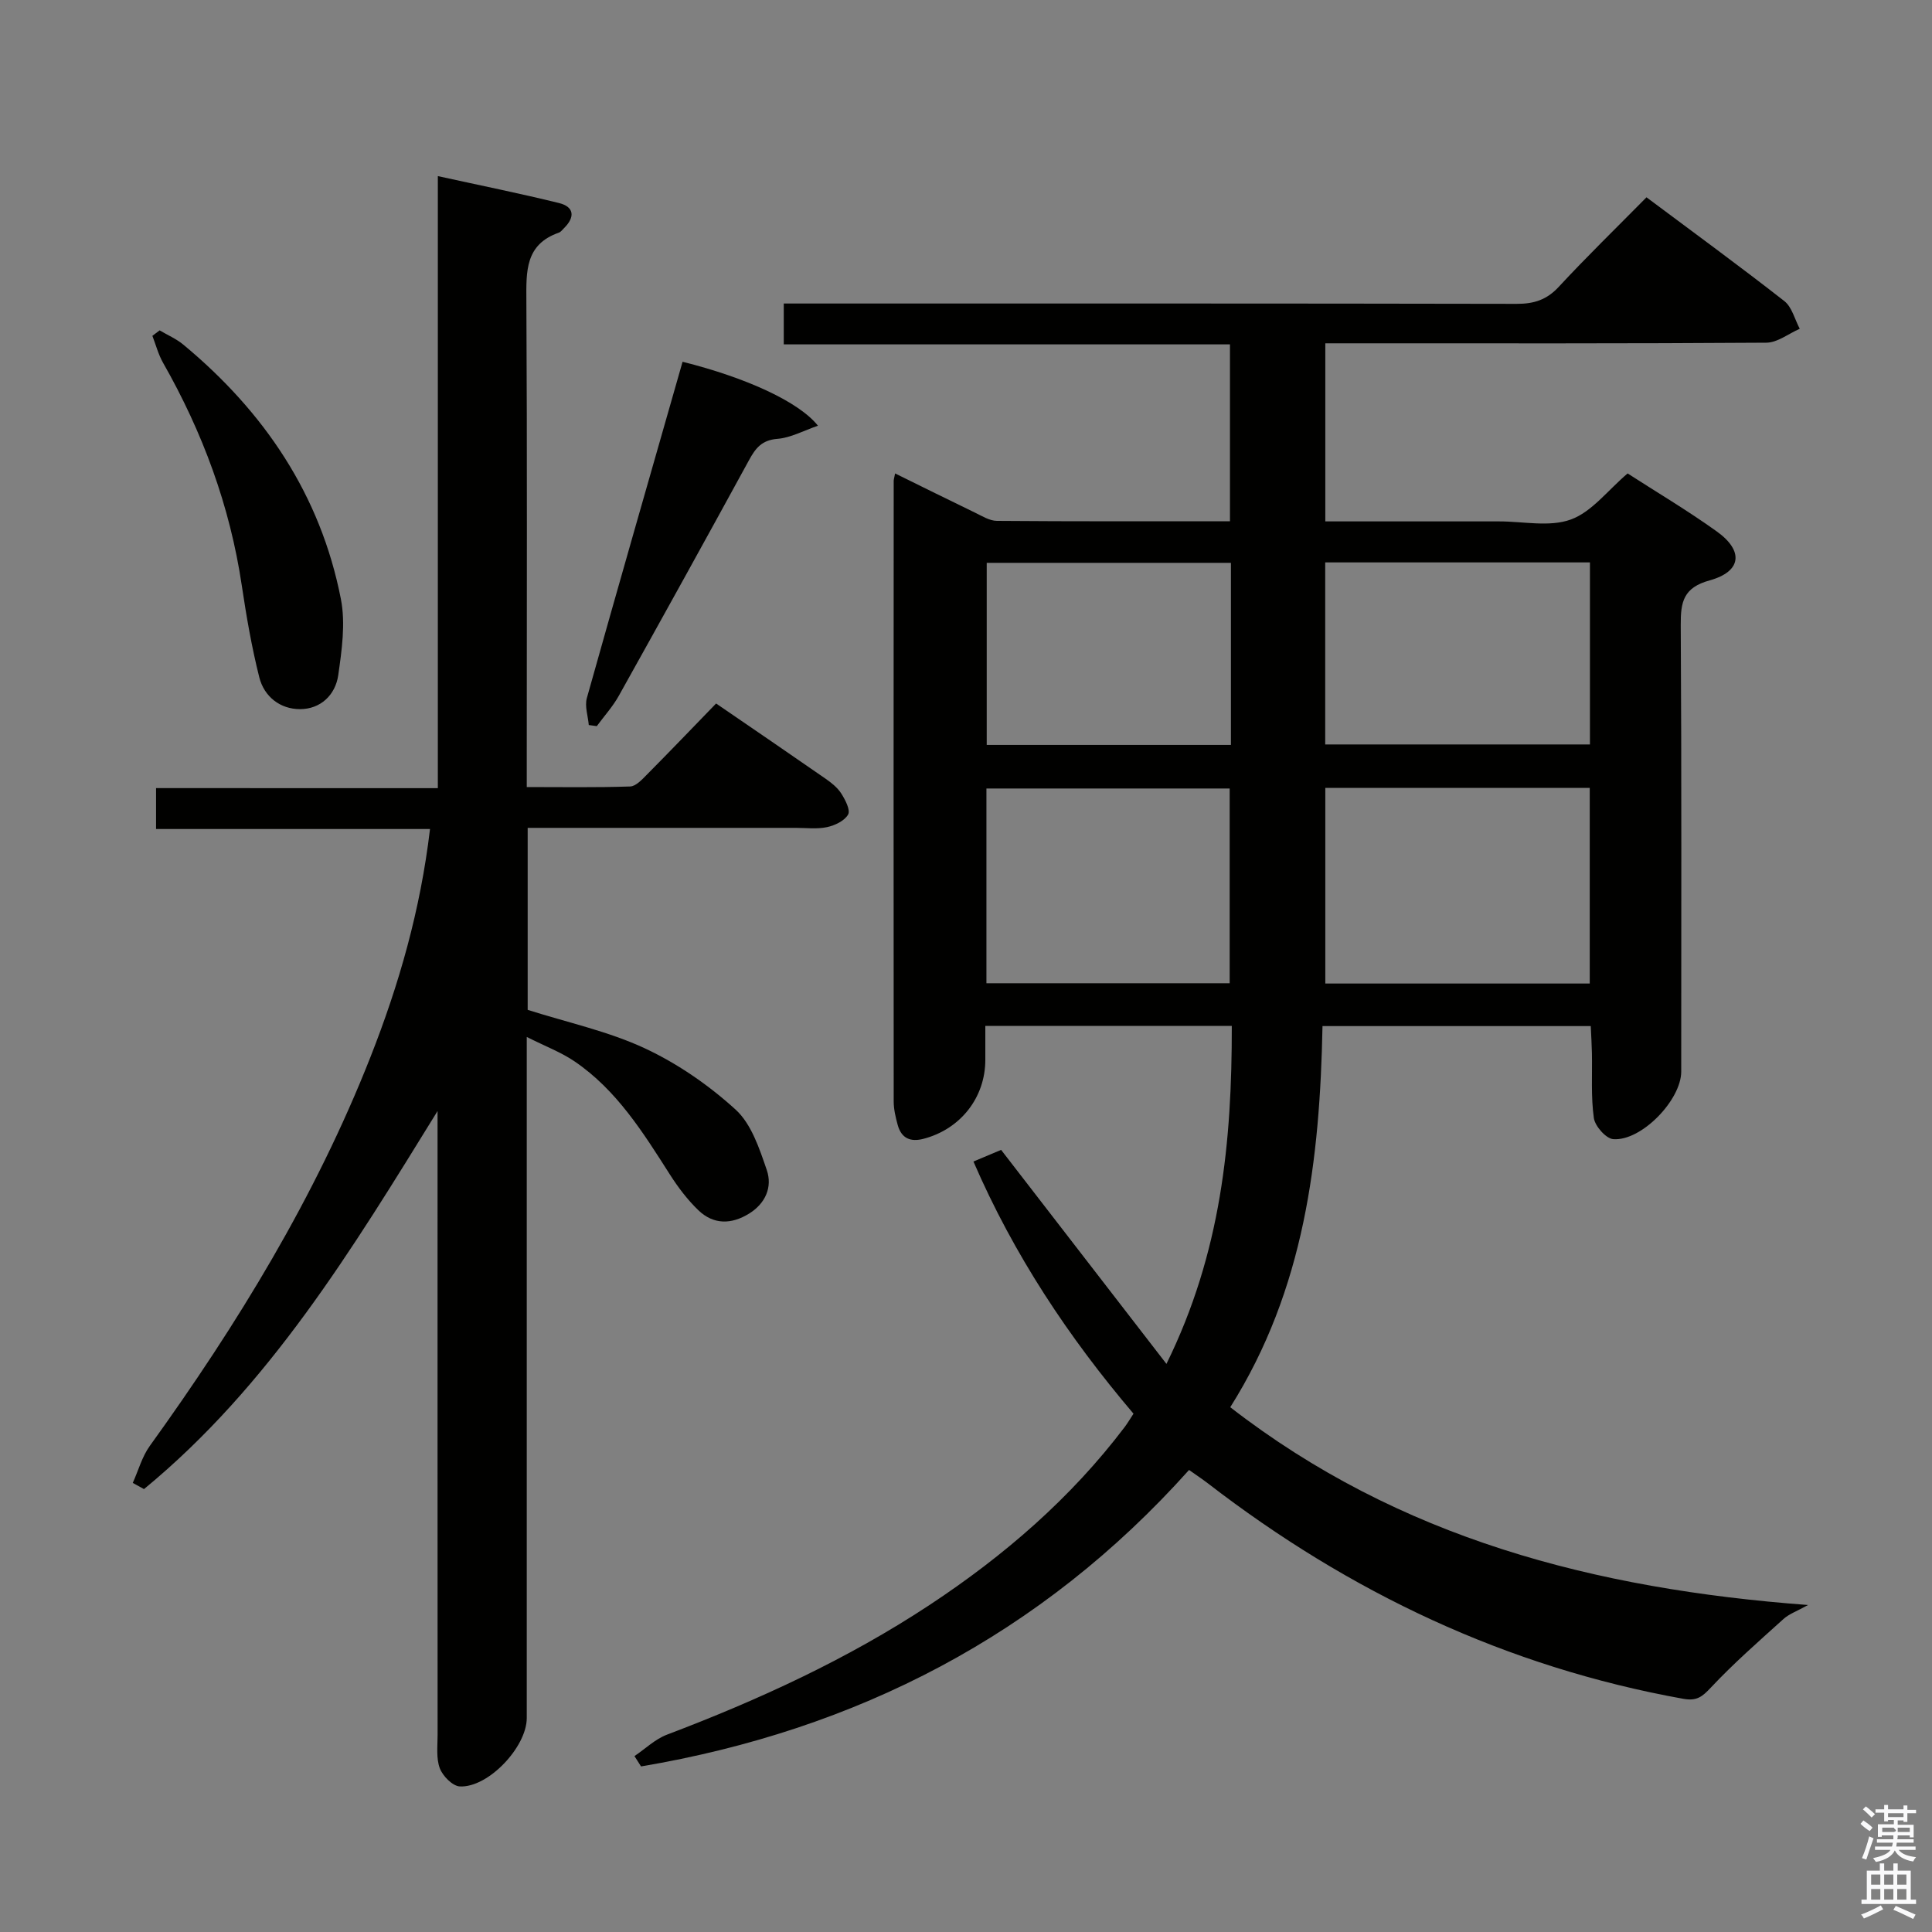 <svg enable-background="new 0 0 400 400" viewBox="0 0 400 400" xmlns="http://www.w3.org/2000/svg"><rect x="0" y="0" width="400" height="400" fill="#808080" stroke="none"/><path d="m385.2 377.6.6-.7c.6.4 1.3.9 1.9 1.5l-.6.7c-.8-.5-1.4-1-1.9-1.5zm.3 7.1c.6-1.4 1.1-2.9 1.5-4.5.3.1.6.3.9.4-.5 1.4-1 2.9-1.5 4.4zm.2-10.1.6-.6c.7.5 1.3 1.1 1.9 1.6l-.7.7c-.6-.6-1.2-1.2-1.8-1.7zm8.4-.8h.8v.9h1.8v.7h-1.8v1.8h-.8v-.3h-1.2v.9h3.3v2.6h-.8v-.4h-2.5c0 .3 0 .6-.1.8h3.4v.7h-3.5c0 .3-.1.6-.1.8h4v.7h-3.5c.7.9 1.9 1.3 3.6 1.5-.2.2-.4.5-.6.9-1.9-.3-3.2-1.1-3.8-2.3-.5 1.1-1.8 2-3.9 2.4-.2-.3-.4-.5-.6-.8 1.9-.4 3.1-.9 3.6-1.7h-3.2v-.7h3.5c.1-.2.1-.5.2-.8h-3.3v-.7h3.4c0-.2 0-.5 0-.8h-2.4v.3h-.8v-2.6h3.3v-.9h-1.2v.3h-.8v-1.8h-1.8v-.7h1.8v-.9h.8v.9h3.2zm-4.4 5.5h2.4c1-.3 0-.6 0-.9h-2.4zm1.2-3.1h3.2v-.8h-3.2zm4.4 2.2h-2.4v.9h2.5v-.9z" fill="#fafafb"/><path d="m389.2 385.8h.9v1.5h1.9v-1.5h.9v1.5h2.7v6h1.1v.9h-11.3v-.9h1.1v-6h2.7zm.2 8.7.5.8c-1.2.6-2.5 1.3-4 1.9-.2-.3-.3-.6-.6-.8 1.6-.6 3-1.3 4.1-1.9zm-2-4.3h1.9v-2.1h-1.9zm0 3.1h1.9v-2.2h-1.9zm2.7-3.1h1.9v-2.1h-1.9zm0 3.1h1.9v-2.2h-1.9zm2.4 1.3c1.4.6 2.7 1.2 4.1 1.8l-.5.9c-1.5-.7-2.8-1.4-4.1-1.9zm2.2-6.5h-1.9v2.1h1.9zm-1.9 5.2h1.9v-2.2h-1.9z" fill="#fafafb"/><g fill="#010100"><path d="m255.03 212.41c-17.23 0-33.82 0-51.03 0v7.02c0 7.81-5.14 14.34-12.77 16.34-2.76.73-4.61-.11-5.37-2.86-.43-1.58-.83-3.24-.83-4.87-.04-42.82-.02-85.65 0-128.47 0-.32.12-.64.29-1.55 5.59 2.75 11.02 5.45 16.49 8.09 1.48.71 3.05 1.72 4.59 1.73 15.97.13 31.94.08 48.25.08 0-12.23 0-24.15 0-36.62-30.61 0-61.33 0-92.38 0 0-2.94 0-5.34 0-8.46h5.76c48.66 0 97.31-.03 145.97.07 3.6.01 6.25-.84 8.75-3.55 5.76-6.22 11.85-12.13 18.14-18.51 9.77 7.3 19.27 14.24 28.53 21.48 1.59 1.24 2.16 3.79 3.2 5.74-2.3 1-4.6 2.86-6.91 2.88-28.49.2-56.99.13-85.48.13-1.82 0-3.64 0-5.84 0v36.87h32.96 3c5-.01 10.45 1.22 14.87-.39 4.34-1.57 7.63-6.03 11.76-9.54 5.98 3.86 12.41 7.67 18.46 12.01 5.63 4.03 5.14 8.3-1.47 10.13-5.43 1.5-6.02 4.42-5.99 9.22.19 30.83.1 61.65.1 92.48 0 5.86-8.24 14.44-14.08 13.99-1.5-.12-3.77-2.69-4.01-4.37-.62-4.42-.31-8.96-.4-13.46-.04-1.79-.15-3.58-.24-5.58-18.54 0-36.64 0-55.54 0-.54 27.52-3.67 54.44-19.1 78.91 34.97 27.11 75.35 37.64 119.63 40.95-2.3 1.28-3.92 1.84-5.08 2.89-5.12 4.62-10.33 9.18-15.04 14.2-1.8 1.92-2.93 2.83-5.71 2.33-36.6-6.58-69.15-22.02-98.46-44.63-1.17-.9-2.41-1.71-3.87-2.75-30.59 34.18-68.84 53.84-113.46 61.38-.45-.71-.9-1.42-1.36-2.14 2.23-1.5 4.27-3.5 6.71-4.43 19.01-7.21 37.41-15.65 54.42-26.88 15.38-10.16 29.2-22.07 40.38-36.84.59-.79 1.09-1.64 1.81-2.74-13.42-15.8-24.78-32.87-33.14-52.21 2.22-.93 4.17-1.75 5.73-2.41 11.29 14.61 22.39 28.98 34.23 44.31 11.35-23.07 13.56-46 13.53-69.97zm19.36-49.28v40.5h54.75c0-13.67 0-27.03 0-40.5-18.42 0-36.4 0-54.75 0zm-.02-46.69v37.69h54.81c0-12.86 0-25.25 0-37.69-18.49 0-36.56 0-54.81 0zm-70.14 87.13h50.36c0-13.72 0-27.07 0-40.32-16.98 0-33.55 0-50.36 0zm50.62-87.04c-17.14 0-33.83 0-50.56 0v37.7h50.56c0-12.64 0-24.93 0-37.7z"/><path d="m90.65 163.18c0-42.54 0-84.13 0-126.72 8.78 1.93 16.98 3.58 25.1 5.58 3.15.78 3.33 2.91 1.05 5.17-.35.35-.69.82-1.13.97-6.97 2.45-6.72 8.04-6.69 14.04.18 31.49.08 62.98.08 94.47v6.26c7.26 0 14.34.12 21.41-.12 1.2-.04 2.49-1.47 3.5-2.49 4.79-4.83 9.5-9.75 14.29-14.69 7.9 5.41 15.32 10.47 22.69 15.59 1.22.85 2.47 1.85 3.24 3.07.82 1.3 1.92 3.41 1.4 4.33-.74 1.31-2.74 2.26-4.37 2.61-2.07.44-4.31.15-6.47.15-16.66 0-33.32 0-49.98 0-1.78 0-3.57 0-5.52 0v37.68c8.32 2.64 16.7 4.44 24.27 7.97 6.79 3.17 13.25 7.64 18.79 12.69 3.26 2.98 4.92 8.06 6.44 12.49 1.2 3.5-.23 6.9-3.64 9.02-3.67 2.28-7.38 2.34-10.53-.69-2.24-2.16-4.18-4.72-5.86-7.35-5.56-8.72-11.03-17.53-19.79-23.48-2.79-1.89-6.04-3.11-9.87-5.04v6.56 134.45c0 5.99-7.98 14.47-13.87 14.16-1.49-.08-3.53-2.15-4.13-3.75-.78-2.07-.46-4.59-.46-6.92-.02-41.32-.01-82.64-.01-123.96 0-1.73 0-3.47 0-5.2-17.64 28.56-34.79 56.9-60.78 78.27-.77-.43-1.54-.86-2.32-1.28 1.16-2.58 1.92-5.44 3.54-7.68 18.14-25.18 34.25-51.5 45.66-80.47 5.91-15 10.35-30.43 12.34-47.23-19.03 0-37.73 0-56.72 0 0-3.09 0-5.52 0-8.47 19.15.01 38.39.01 58.34.01z"/><path d="m33.05 68.4c1.64.97 3.44 1.74 4.89 2.94 16.77 13.91 28.43 31.13 32.64 52.7.98 5.04.19 10.56-.55 15.75-.59 4.1-3.67 7.03-7.92 7.03-4.11 0-7.42-2.58-8.43-6.6-1.57-6.24-2.67-12.62-3.62-18.99-2.45-16.45-8.1-31.72-16.3-46.12-.98-1.72-1.49-3.71-2.21-5.58.5-.38 1-.76 1.5-1.13z"/><path d="m141.32 74.9c13.25 3.32 24.1 8.3 28.03 13.24-2.98 1.02-5.64 2.5-8.4 2.72-3.23.25-4.53 1.94-5.88 4.42-8.91 16.31-17.9 32.57-26.96 48.79-1.25 2.24-3.02 4.18-4.55 6.27-.55-.08-1.1-.15-1.66-.23-.16-1.87-.87-3.89-.4-5.58 6.49-23.13 13.13-46.21 19.82-69.63z"/></g></svg>